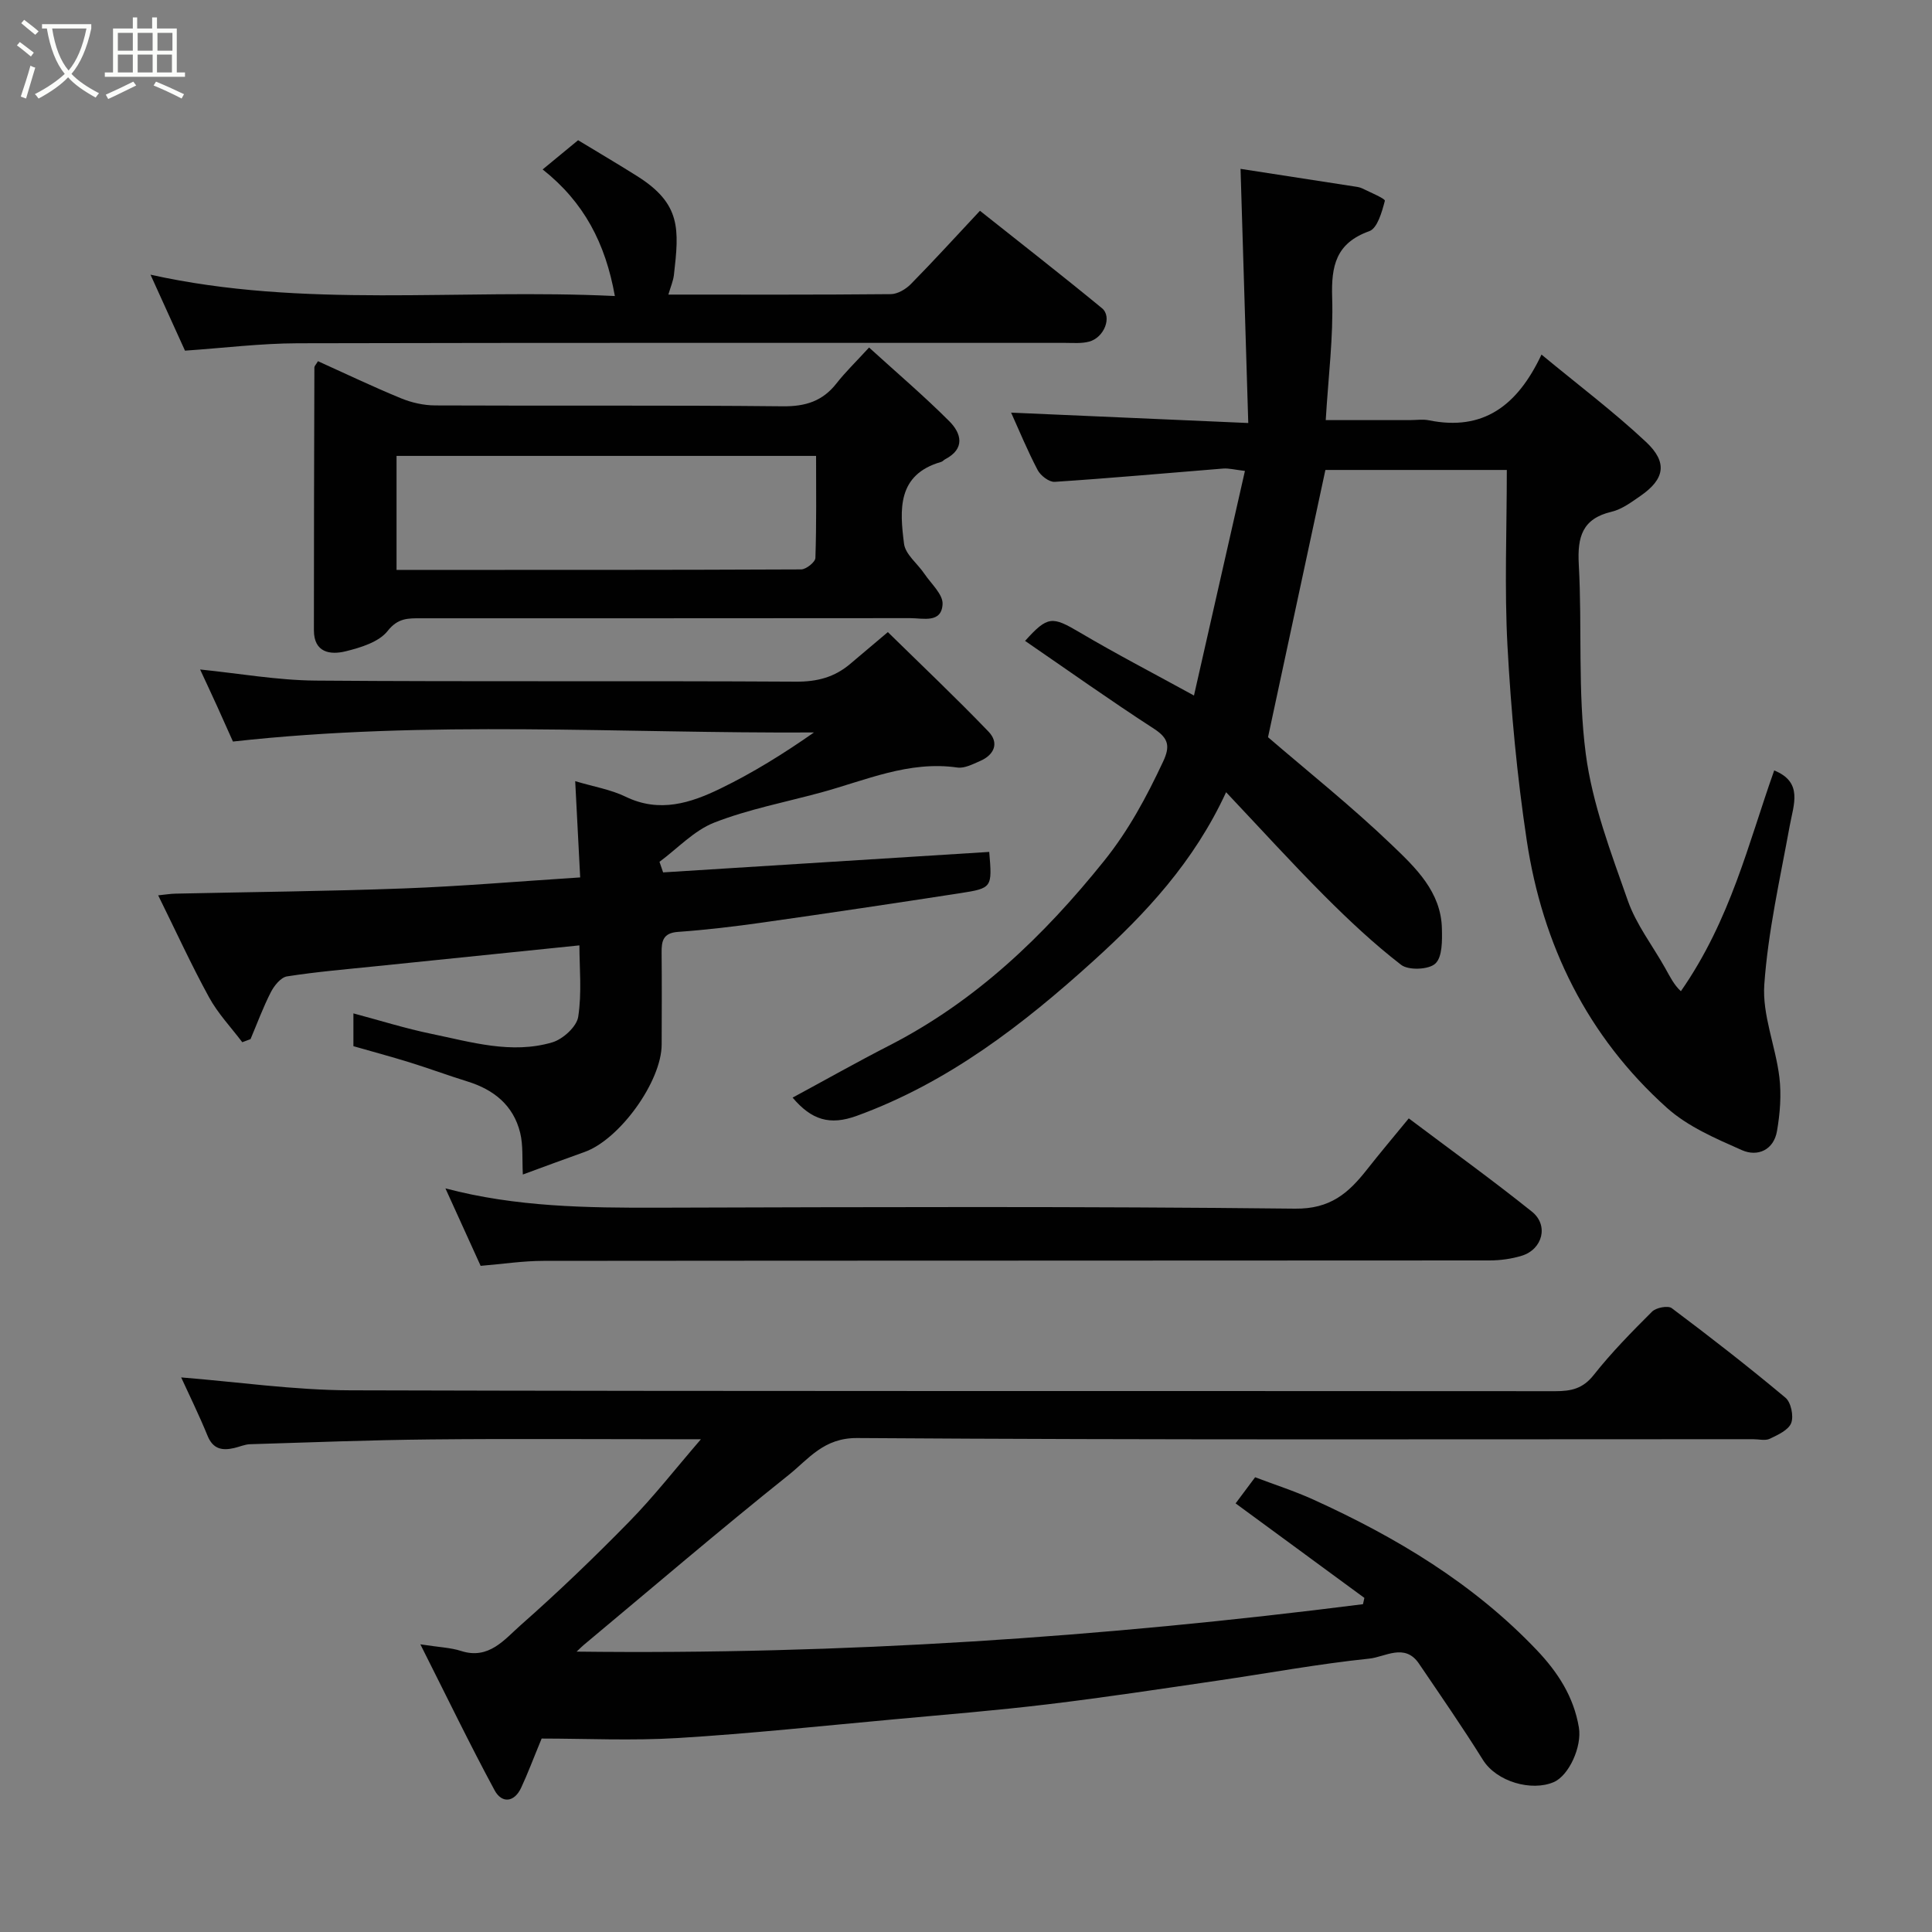 <svg enable-background="new 0 0 400 400" viewBox="0 0 400 400" xmlns="http://www.w3.org/2000/svg"><rect x="0" y="0" width="400" height="400" fill="#808080" stroke="none"/><path d="m6.4 11.7c-1-.8-1.9-1.6-2.9-2.3l.6-.7c.9.7 1.9 1.4 2.9 2.2zm-2.1 8.3c.7-2.1 1.4-4.2 2-6.4.2.1.6.3 1 .4-.7 2.3-1.3 4.4-1.9 6.4zm3-12.8c-1.1-.9-2.1-1.7-2.9-2.4l.6-.7c1 .8 2 1.5 3 2.4zm1.4-1.3v-.9h10.2v.9c-.9 4.2-2.3 7.3-4.1 9.4 1.3 1.4 3.2 2.7 5.7 4-.2.2-.4.5-.7.9-2.5-1.4-4.4-2.7-5.7-4.2-1.4 1.5-3.5 3-6.1 4.4 0 0 0 0-.1-.1-.3-.4-.5-.7-.7-.8 2.7-1.4 4.7-2.8 6.2-4.2-1.8-2.2-3-5.3-3.7-9.4zm9.2 0h-7.1c.6 3.8 1.7 6.7 3.4 8.7 1.7-2 2.9-4.8 3.7-8.7z" fill="#fbfcfa"/><path d="m31.6 3.6h.9v2.3h4.1v9.1h1.7v.9h-16.6v-.9h1.7v-9.1h4.1v-2.3h.9v2.3h3.1v-2.3zm-4 13.3.6.8c-1.9.9-3.8 1.9-5.8 2.8-.2-.3-.3-.6-.5-.9 2-.9 3.9-1.8 5.7-2.7zm-3.2-10.1v3.7h3.1v-3.7zm0 4.5v3.7h3.1v-3.7zm4.1-4.5v3.7h3.1v-3.7zm0 4.5v3.7h3.1v-3.7zm9.1 9.1c-2.1-1.1-4.1-2-5.8-2.7l.5-.8c2.2.9 4.1 1.8 5.8 2.6zm-1.9-13.6h-3.1v3.7h3.1zm-3.2 4.5v3.7h3.1v-3.7z" fill="#fbfcfa"/><g fill="#010101"><path d="m164.1 227.25c6.76-3.65 13.29-7.34 19.96-10.76 17.93-9.18 32.01-22.66 44.53-38.25 5.13-6.39 8.8-13.28 12.21-20.54 1.48-3.15 1.19-4.83-1.88-6.82-9.03-5.85-17.8-12.09-26.69-18.19 4.7-5.21 5.61-5.12 11.31-1.76 7.56 4.47 15.37 8.52 23.66 13.07 3.53-15.57 6.99-30.78 10.55-46.5-2.07-.24-3.31-.58-4.52-.49-11.62.93-23.23 1.99-34.86 2.75-1.15.08-2.92-1.28-3.53-2.43-2.11-4.01-3.84-8.23-5.5-11.9 15.89.7 31.95 1.4 49.1 2.15-.55-18.07-1.07-35.15-1.6-52.62 7.57 1.17 15.43 2.38 23.28 3.6.64.1 1.33.16 1.9.44 1.68.82 4.81 2.14 4.7 2.57-.6 2.29-1.54 5.69-3.22 6.29-6.93 2.48-7.9 7.19-7.69 13.77.26 8.18-.8 16.41-1.33 25.35h17.38c1.33 0 2.71-.22 3.99.04 11.2 2.27 18.3-2.98 23.3-13.61 7.56 6.26 14.94 11.81 21.64 18.09 4.55 4.26 3.85 7.72-1.16 11.18-1.87 1.29-3.84 2.77-5.97 3.27-6.08 1.44-7.1 5.22-6.79 10.89.72 13.08-.24 26.33 1.45 39.25 1.35 10.34 5.21 20.43 8.7 30.37 1.74 4.97 5.15 9.34 7.76 14.01.95 1.69 1.79 3.44 3.23 4.75 10.34-14.87 13.97-30.67 19.32-45.71 6 2.44 4.03 6.99 3.21 11.48-1.99 10.92-4.48 21.83-5.26 32.85-.45 6.28 2.34 12.74 3.12 19.18.44 3.65.14 7.49-.49 11.14-.67 3.94-4.02 5.41-7.28 3.96-5.42-2.4-11.19-4.87-15.52-8.76-16.46-14.77-25.76-33.71-29.02-55.4-2-13.29-3.25-26.74-3.98-40.17-.65-12.03-.14-24.13-.14-36.49-13.76 0-26.15 0-37.56 0-4.03 18.78-7.98 37.17-11.88 55.33 8.2 7.06 17.31 14.32 25.69 22.36 4.85 4.65 10.14 9.65 10.31 17.25.06 2.5.11 5.9-1.36 7.26-1.36 1.27-5.55 1.44-7.08.26-5.65-4.36-10.89-9.29-15.94-14.35-6.75-6.77-13.18-13.86-20.3-21.39-6.65 14.43-16.64 25.12-27.5 34.95-14.59 13.21-30.05 25.16-48.93 32.04-5.66 2.07-9.42.84-13.32-3.76z"/><path d="m282.48 330.83c-8.81-6.46-17.61-12.93-26.66-19.57 1.28-1.72 2.52-3.37 4.04-5.41 3.94 1.5 8.1 2.83 12.05 4.62 17.14 7.79 33.1 17.34 46.23 31.13 4.38 4.6 7.68 9.67 8.75 16.05.67 3.97-2.06 9.97-5.21 11.32-4.57 1.96-11.81-.05-14.66-4.61-4.22-6.77-8.77-13.33-13.25-19.94-2.92-4.31-7.02-1.35-10.27-1.02-10.55 1.09-21.02 3.04-31.53 4.57-11.65 1.7-23.3 3.48-34.99 4.88-10.6 1.28-21.25 2.14-31.89 3.12-14.9 1.36-29.79 2.96-44.72 3.87-9.55.58-19.17.11-28.23.11-1.76 4.25-2.88 7.27-4.24 10.18-1.46 3.13-4.05 3.23-5.5.53-5.15-9.54-9.87-19.31-15.37-30.22 3.95.61 6.29.68 8.42 1.37 5.77 1.87 9.01-2.4 12.37-5.36 7.76-6.84 15.24-14.03 22.48-21.43 5.03-5.13 9.47-10.84 14.82-17.04-2.38 0-3.96 0-5.54 0-16.83 0-33.67-.13-50.5.04-12.44.12-24.87.61-37.3.99-1.11.03-2.19.54-3.3.79-2.47.57-4.37.24-5.5-2.52-1.77-4.34-3.85-8.55-5.47-12.1 11.58.92 23.3 2.63 35.02 2.67 83.16.23 166.33.11 249.49.18 3.29 0 5.7-.52 7.93-3.34 3.68-4.66 7.88-8.93 12.09-13.13.83-.83 3.29-1.31 4.08-.72 7.99 5.99 15.88 12.13 23.54 18.54 1.15.96 1.74 3.81 1.19 5.24-.56 1.46-2.76 2.46-4.43 3.26-.95.45-2.29.09-3.46.09-61.83 0-123.67.18-185.49-.24-6.93-.05-10.05 4.33-14.13 7.6-14.37 11.48-28.35 23.45-42.47 35.23-.33.27-.63.58-1.49 1.39 54.94.66 108.97-2.97 162.81-9.82.11-.42.2-.86.29-1.3z"/><path d="m204.81 176.38c.62 7.41.64 7.51-6.12 8.56-13.57 2.09-27.14 4.12-40.74 6.05-5.84.83-11.71 1.53-17.59 1.95-3.09.22-3.41 1.9-3.38 4.32.06 6.33.03 12.66.01 18.99-.01 7.64-8.7 19.69-16 22.27-4.12 1.46-8.21 2.99-12.74 4.65-.17-3.17.09-6.02-.56-8.66-1.4-5.66-5.44-8.91-10.9-10.6-4.03-1.25-7.99-2.72-12.02-3.97-3.85-1.19-7.74-2.23-11.6-3.34 0-2.22 0-4.18 0-6.79 5.58 1.49 10.79 3.13 16.12 4.23 8.26 1.7 16.6 4.26 25.05 1.77 2.2-.65 5.05-3.24 5.37-5.28.78-5 .25-10.21.25-14.8-14.29 1.46-28.12 2.87-41.96 4.3-6.2.64-12.42 1.16-18.57 2.12-1.28.2-2.66 1.91-3.35 3.26-1.61 3.14-2.83 6.48-4.21 9.73-.57.21-1.14.43-1.71.64-2.33-3.09-5.06-5.96-6.89-9.32-3.68-6.72-6.87-13.7-10.52-21.09 1.48-.15 2.53-.33 3.58-.35 15.76-.35 31.54-.49 47.29-1.08 11.87-.44 23.72-1.46 36.5-2.28-.33-6.33-.66-12.8-1.03-19.93 3.79 1.14 7.35 1.72 10.46 3.23 7 3.39 13.45 1.3 19.63-1.71 6.69-3.25 13.04-7.19 19.34-11.6-39.98.23-79.84-2.62-120.29 1.88-.9-2.01-2.07-4.65-3.26-7.27s-2.42-5.23-3.54-7.65c8.02.81 15.96 2.23 23.91 2.3 33.16.26 66.32.02 99.47.22 4.4.03 7.99-.93 11.23-3.69 2.51-2.13 5.03-4.25 7.78-6.57 6.98 6.85 14.07 13.56 20.83 20.59 2.27 2.36 1.21 4.84-1.78 6.12-1.48.64-3.19 1.54-4.65 1.33-10.05-1.45-19.01 2.66-28.28 5.18-7.37 2-14.96 3.45-22.04 6.21-4.2 1.64-7.6 5.35-11.36 8.13.25.73.5 1.46.75 2.19 22.4-1.42 44.78-2.82 67.52-4.24z"/><path d="m65.83 74.78c5.69 2.57 11.37 5.29 17.19 7.68 2.2.91 4.72 1.47 7.09 1.48 23.98.11 47.95-.07 71.93.18 4.74.05 8.27-1.06 11.16-4.76 1.84-2.35 4.01-4.44 6.73-7.41 5.85 5.32 11.45 10.09 16.63 15.28 2.48 2.49 3.32 5.67-.87 7.85-.29.15-.52.46-.82.55-9.18 2.62-8.59 9.96-7.7 16.95.28 2.21 2.81 4.12 4.22 6.22 1.39 2.06 3.86 4.25 3.76 6.27-.2 4.02-4.04 2.91-6.68 2.91-33.8.04-67.6.02-101.4.03-2.57 0-4.69-.08-6.81 2.62-1.8 2.29-5.56 3.44-8.67 4.21-3.2.79-6.6.3-6.6-4.35 0-18.15.04-36.29.1-54.44.02-.28.31-.54.74-1.27zm16.27 43.21c28.22 0 55.99.03 83.76-.1 1.04 0 2.94-1.52 2.96-2.38.24-7.08.14-14.17.14-21.12-29.37 0-58.07 0-86.86 0z"/><path d="m99.51 262.08c-2.5-5.49-4.79-10.55-7.29-16.04 14.62 3.87 29.31 4.04 44.06 4 43.95-.13 87.91-.29 131.86.2 7.29.08 11.03-3.22 14.83-8.04 2.73-3.47 5.58-6.85 8.7-10.65 8.68 6.53 17.26 12.71 25.5 19.31 3.52 2.82 2.21 7.8-2.11 9.13-2.15.66-4.48.97-6.73.97-65.27.05-130.53.02-195.8.09-4.25 0-8.5.66-13.02 1.03z"/><path d="m127.3 61.29c-1.96-10.96-6.4-19.44-14.95-26.21 2.72-2.24 5.06-4.17 7.34-6.05 4.18 2.54 8.24 4.92 12.22 7.43 9.15 5.76 8.7 10.99 7.62 20.45-.15 1.28-.7 2.51-1.15 4.08 15.44 0 30.74.06 46.04-.09 1.41-.01 3.11-1.02 4.15-2.07 4.75-4.83 9.31-9.84 14.32-15.19 8.48 6.74 16.96 13.34 25.25 20.16 2.17 1.78.48 6.1-2.65 6.93-1.57.42-3.3.26-4.96.26-52.96.01-105.91-.05-158.87.08-7.68.02-15.36.98-23.36 1.53-2.24-4.93-4.59-10.11-7.14-15.73 31.75 7.06 63.6 2.85 96.14 4.42z"/></g></svg>